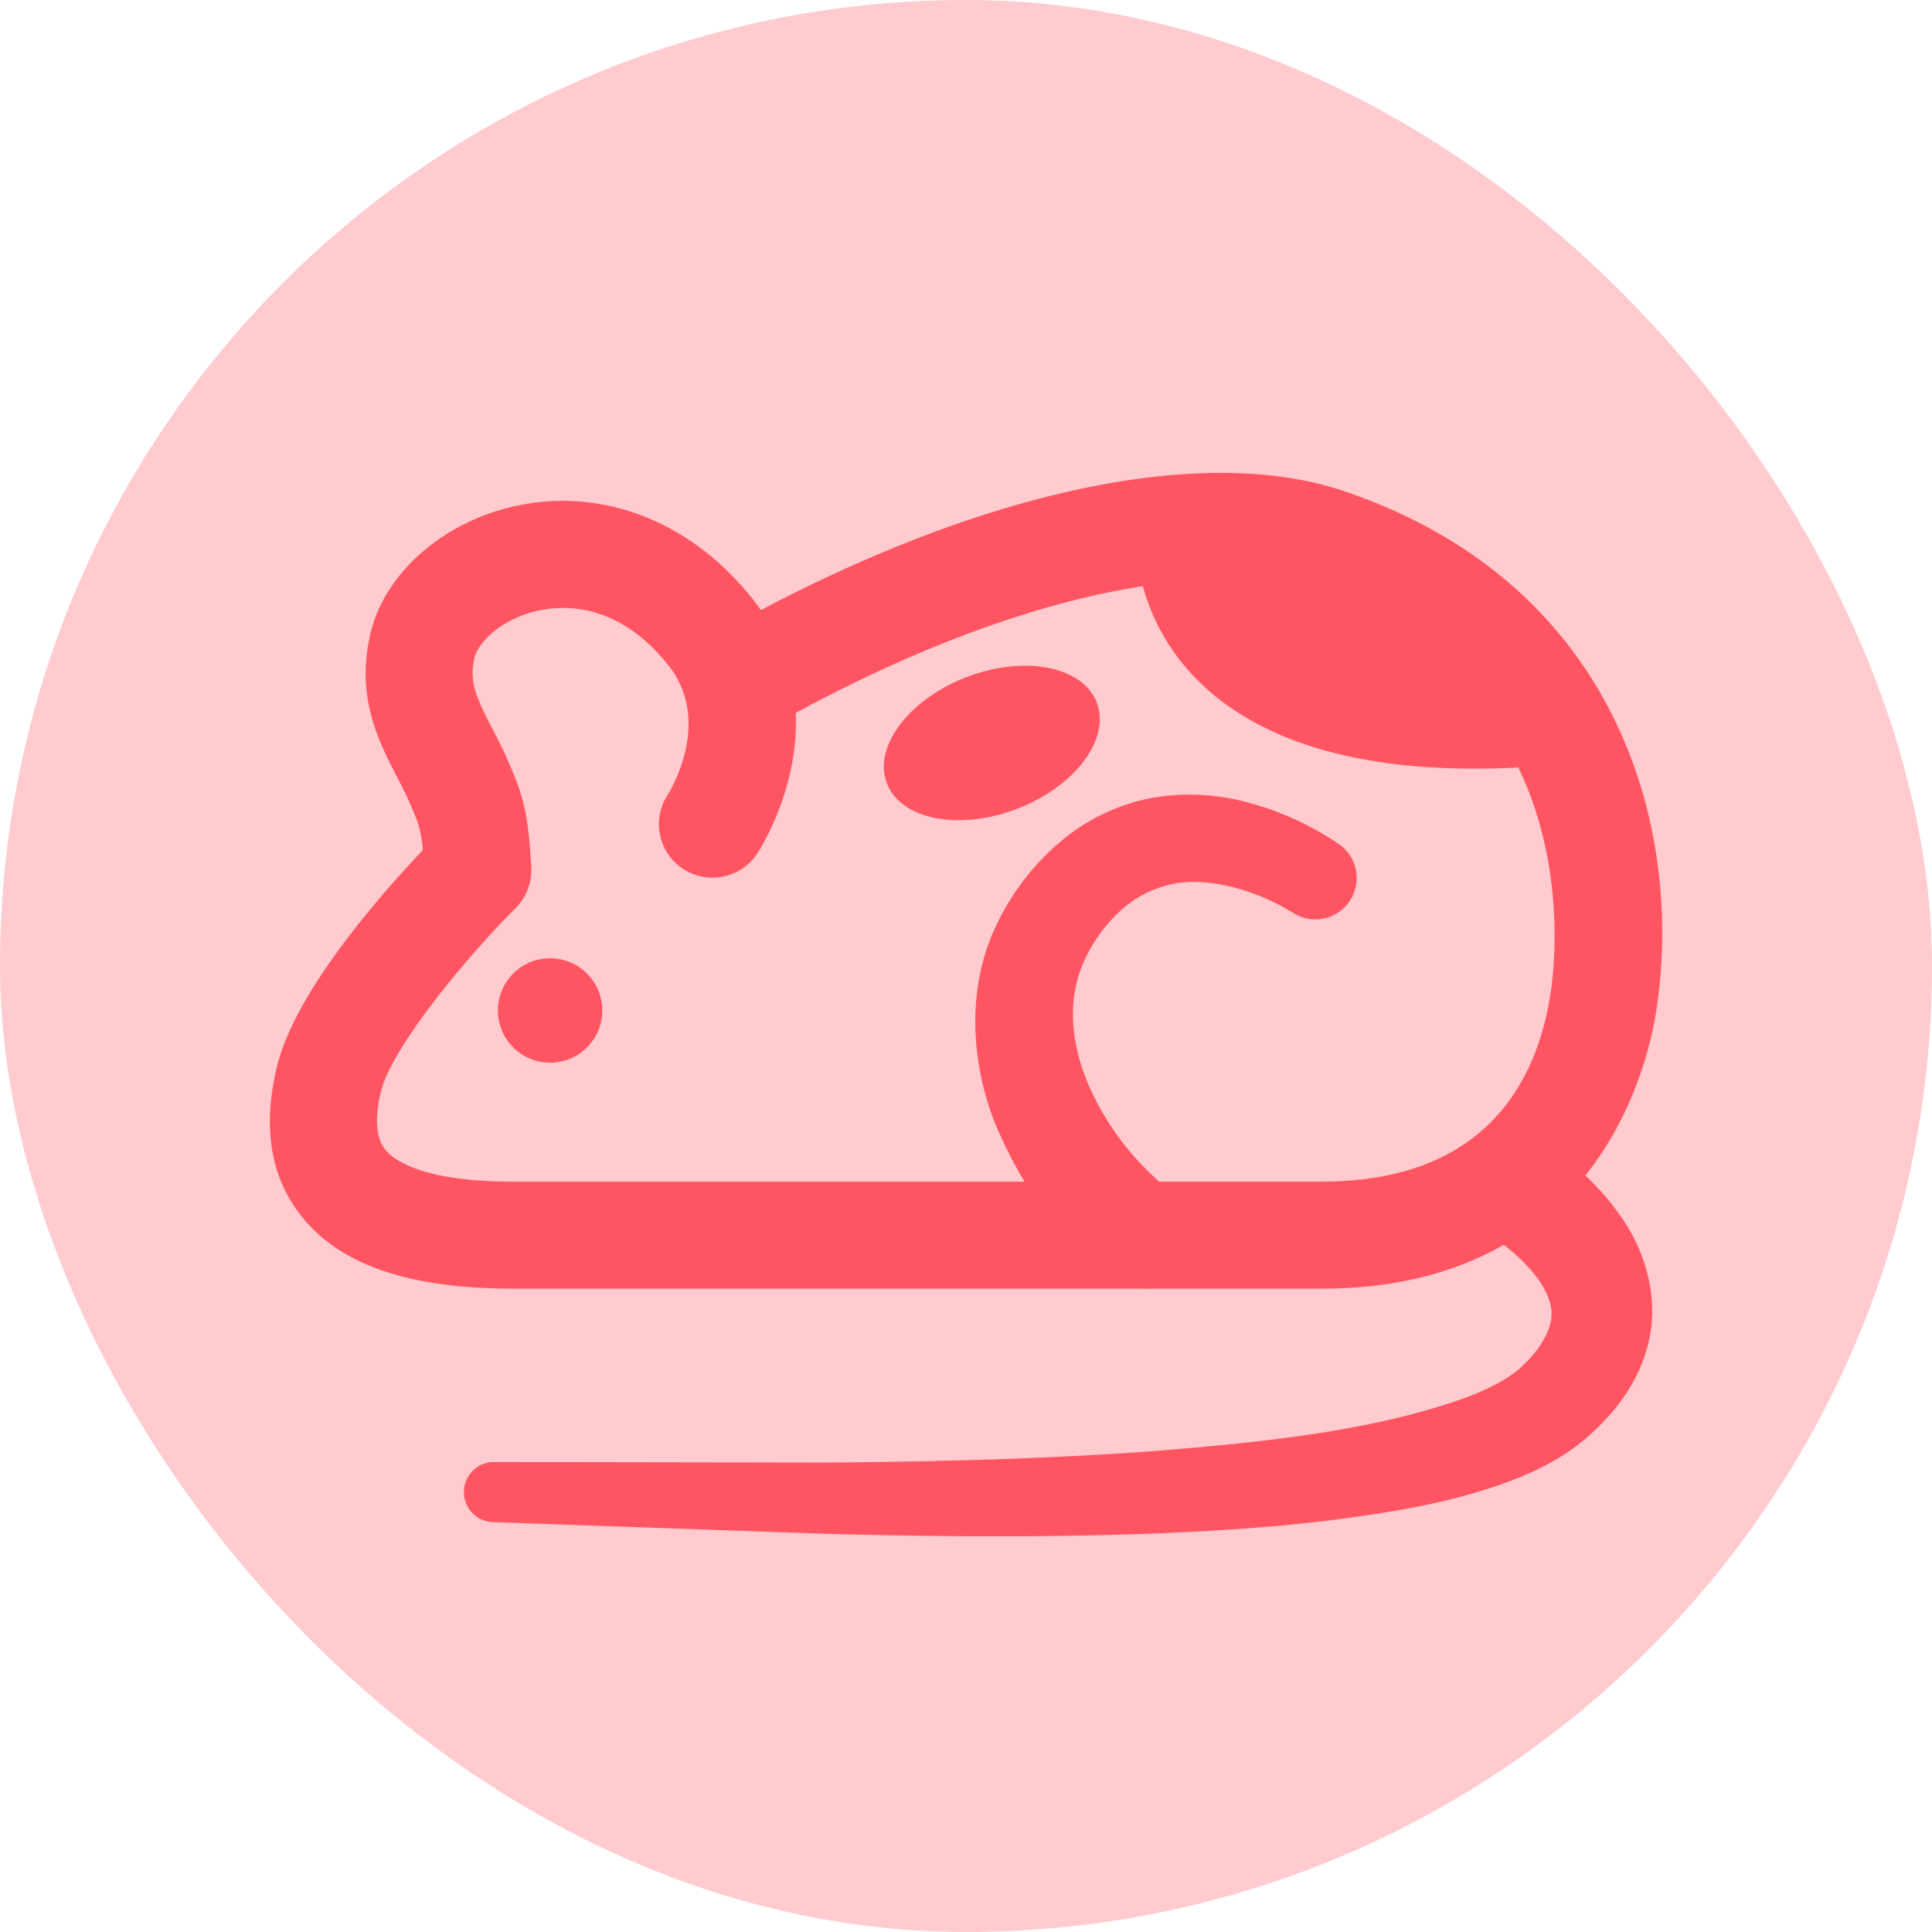 <svg xmlns="http://www.w3.org/2000/svg" viewBox="0 0 650 650"><defs><style>.cls-1{isolation:isolate;}.cls-2{fill:#ffcbce;}.cls-3{mix-blend-mode:multiply;}.cls-4{fill:#ff5562;}</style></defs><g class="cls-1"><g id="Layer_1" data-name="Layer 1"><rect class="cls-2" width="650" height="650" rx="325"/><g class="cls-3"><path class="cls-4" d="M452,165.18c-46.45-15.65-118.84-.66-196,40.09-.82-1.17-1.68-2.34-2.6-3.51-20.64-26.25-50.62-38-80.17-31.47-24.32,5.39-43.86,22.62-48.62,42.93-4.89,21.17,2.54,35.68,9.09,48.48a121.19,121.19,0,0,1,6.83,15,40.85,40.85,0,0,1,1.73,9.31c-13.73,14.47-43,47.53-49.07,72.85C88.25,379.07,91,396,101.28,409c13,16.53,36.3,24.55,71.19,24.55H383.68a18,18,0,0,0,3,0h58c25.92,0,45.77-5.91,61.22-14.73a55.35,55.35,0,0,1,11.46,11.35c3.77,5.29,5.08,9.7,4.51,13.76s-3.5,9.61-8.77,14.77c-4.29,4.41-10.67,7.85-18.38,10.93-31.37,11.7-69.09,15.51-105.39,18.49-36.71,2.73-73.81,3.65-110.95,3.94l-112-.18a10.12,10.12,0,0,0-.37,20.24l.37,0,111.78,3.92c37.46,1,75,1.31,112.8-.22,18.89-.81,37.84-2,56.92-4.37,19.12-2.54,38.25-5.32,58-12.36,9.65-3.49,20.42-8.36,29.66-16.93,8.2-7.52,16.64-18,19.49-32.39s-2-29.14-8.76-39.11a89.82,89.82,0,0,0-12.9-15.19c16.94-21.17,22.41-45.45,24.07-56.75C566.3,278.06,544,196.18,452,165.18ZM390,397.54a93.15,93.15,0,0,1-23.73-32.41c-6-14-7.27-28.53-1.88-41a52.3,52.3,0,0,1,12-17.18,36.64,36.64,0,0,1,17-9.27c12.38-3.12,29.33,1.76,41.54,9.37l1,.61A13.92,13.92,0,0,0,451,284.36a100,100,0,0,0-29.49-13.91,74.7,74.7,0,0,0-34-2A67.1,67.1,0,0,0,355.8,284a83.55,83.55,0,0,0-20.51,27.11c-10.39,21.42-8.47,46.77-.58,66.63a140.69,140.69,0,0,0,10,19.81H172.47c-31,0-40.33-7.57-42.89-10.82-3.11-4-3.59-10.49-1.43-19.45,3.59-14.9,28.67-45.11,45.34-61.8a18,18,0,0,0,5.24-13.79c-.59-10-1.28-18.25-4.25-26.89a154.9,154.9,0,0,0-8.78-19.51c-5.68-11.09-7.91-15.91-6.07-23.9,1.37-5.8,9.71-13.34,21.33-15.92a39.05,39.05,0,0,1,8.46-.92c9.85,0,23.19,3.73,35.6,19.49,14.8,18.84.33,42.24-.4,43.39a18,18,0,0,0,30.17,19.69c.83-1.26,14.08-21.87,12.93-47.28,42.23-22.89,82.87-37.45,116.8-42.63,5.92,22.12,29.87,66,126.31,61,15.48,32.2,12.38,65.46,10.94,75.33-4.29,29.2-21.13,64-77.09,64Z"/><circle class="cls-4" cx="185.07" cy="339.97" r="17.56"/><path class="cls-4" d="M325.16,227.82c-19.5,7.5-31.48,23.51-26.77,35.74s24.33,16.06,43.83,8.55S373.7,248.6,369,236.37,344.66,220.31,325.16,227.82Z"/></g></g></g></svg>